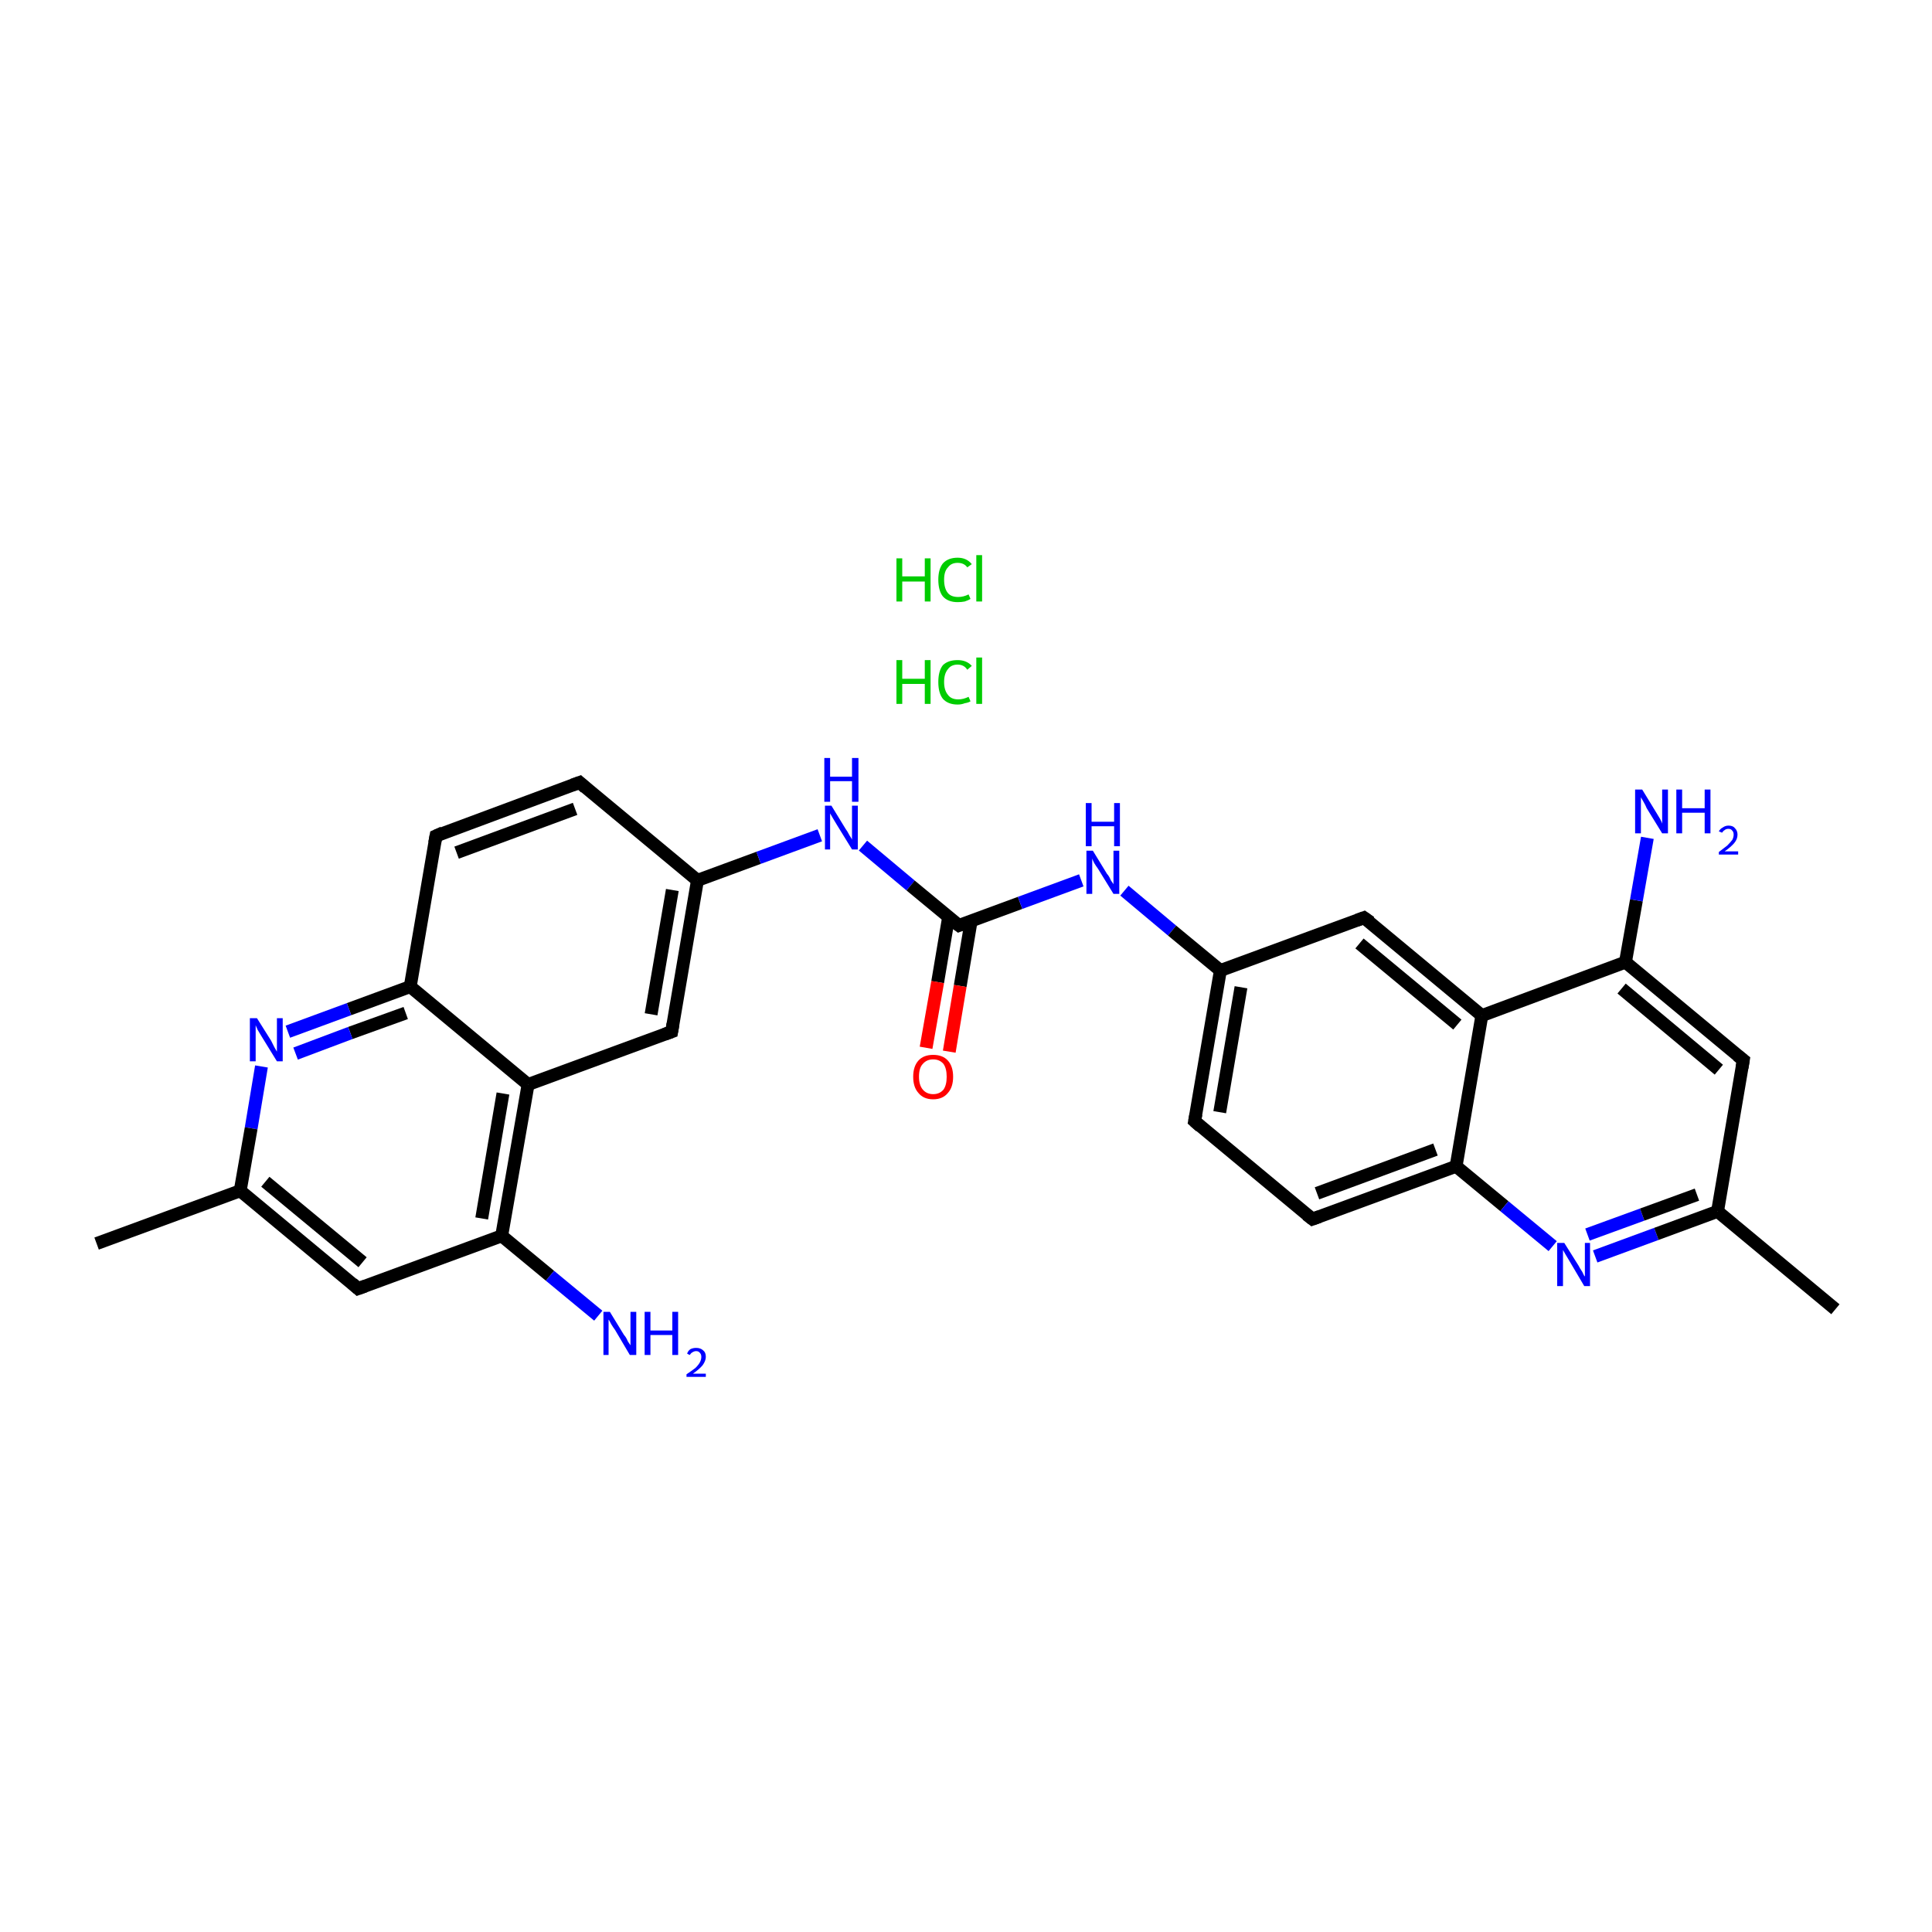 <?xml version='1.0' encoding='iso-8859-1'?>
<svg version='1.1' baseProfile='full'
              xmlns='http://www.w3.org/2000/svg'
                      xmlns:rdkit='http://www.rdkit.org/xml'
                      xmlns:xlink='http://www.w3.org/1999/xlink'
                  xml:space='preserve'
width='300px' height='300px' viewBox='0 0 300 300'>
<!-- END OF HEADER -->
<rect style='opacity:1.0;fill:#FFFFFF;stroke:none' width='300.0' height='300.0' x='0.0' y='0.0'> </rect>
<path class='bond-0 atom-0 atom-1' d='M 15.0,193.1 L 37.3,184.9' style='fill:none;fill-rule:evenodd;stroke:#000000;stroke-width:2.0px;stroke-linecap:butt;stroke-linejoin:miter;stroke-opacity:1' />
<path class='bond-1 atom-1 atom-2' d='M 37.3,184.9 L 55.6,200.1' style='fill:none;fill-rule:evenodd;stroke:#000000;stroke-width:2.0px;stroke-linecap:butt;stroke-linejoin:miter;stroke-opacity:1' />
<path class='bond-1 atom-1 atom-2' d='M 41.2,183.5 L 56.3,196.0' style='fill:none;fill-rule:evenodd;stroke:#000000;stroke-width:2.0px;stroke-linecap:butt;stroke-linejoin:miter;stroke-opacity:1' />
<path class='bond-2 atom-2 atom-3' d='M 55.6,200.1 L 77.9,191.9' style='fill:none;fill-rule:evenodd;stroke:#000000;stroke-width:2.0px;stroke-linecap:butt;stroke-linejoin:miter;stroke-opacity:1' />
<path class='bond-3 atom-3 atom-4' d='M 77.9,191.9 L 85.4,198.1' style='fill:none;fill-rule:evenodd;stroke:#000000;stroke-width:2.0px;stroke-linecap:butt;stroke-linejoin:miter;stroke-opacity:1' />
<path class='bond-3 atom-3 atom-4' d='M 85.4,198.1 L 92.9,204.3' style='fill:none;fill-rule:evenodd;stroke:#0000FF;stroke-width:2.0px;stroke-linecap:butt;stroke-linejoin:miter;stroke-opacity:1' />
<path class='bond-4 atom-3 atom-5' d='M 77.9,191.9 L 82.0,168.4' style='fill:none;fill-rule:evenodd;stroke:#000000;stroke-width:2.0px;stroke-linecap:butt;stroke-linejoin:miter;stroke-opacity:1' />
<path class='bond-4 atom-3 atom-5' d='M 74.8,189.2 L 78.1,169.8' style='fill:none;fill-rule:evenodd;stroke:#000000;stroke-width:2.0px;stroke-linecap:butt;stroke-linejoin:miter;stroke-opacity:1' />
<path class='bond-5 atom-5 atom-6' d='M 82.0,168.4 L 104.3,160.2' style='fill:none;fill-rule:evenodd;stroke:#000000;stroke-width:2.0px;stroke-linecap:butt;stroke-linejoin:miter;stroke-opacity:1' />
<path class='bond-6 atom-6 atom-7' d='M 104.3,160.2 L 108.3,136.7' style='fill:none;fill-rule:evenodd;stroke:#000000;stroke-width:2.0px;stroke-linecap:butt;stroke-linejoin:miter;stroke-opacity:1' />
<path class='bond-6 atom-6 atom-7' d='M 101.1,157.5 L 104.4,138.2' style='fill:none;fill-rule:evenodd;stroke:#000000;stroke-width:2.0px;stroke-linecap:butt;stroke-linejoin:miter;stroke-opacity:1' />
<path class='bond-7 atom-7 atom-8' d='M 108.3,136.7 L 117.8,133.2' style='fill:none;fill-rule:evenodd;stroke:#000000;stroke-width:2.0px;stroke-linecap:butt;stroke-linejoin:miter;stroke-opacity:1' />
<path class='bond-7 atom-7 atom-8' d='M 117.8,133.2 L 127.3,129.7' style='fill:none;fill-rule:evenodd;stroke:#0000FF;stroke-width:2.0px;stroke-linecap:butt;stroke-linejoin:miter;stroke-opacity:1' />
<path class='bond-8 atom-8 atom-9' d='M 134.0,131.3 L 141.4,137.5' style='fill:none;fill-rule:evenodd;stroke:#0000FF;stroke-width:2.0px;stroke-linecap:butt;stroke-linejoin:miter;stroke-opacity:1' />
<path class='bond-8 atom-8 atom-9' d='M 141.4,137.5 L 148.9,143.7' style='fill:none;fill-rule:evenodd;stroke:#000000;stroke-width:2.0px;stroke-linecap:butt;stroke-linejoin:miter;stroke-opacity:1' />
<path class='bond-9 atom-9 atom-10' d='M 147.3,142.4 L 145.6,152.5' style='fill:none;fill-rule:evenodd;stroke:#000000;stroke-width:2.0px;stroke-linecap:butt;stroke-linejoin:miter;stroke-opacity:1' />
<path class='bond-9 atom-9 atom-10' d='M 145.6,152.5 L 143.8,162.7' style='fill:none;fill-rule:evenodd;stroke:#FF0000;stroke-width:2.0px;stroke-linecap:butt;stroke-linejoin:miter;stroke-opacity:1' />
<path class='bond-9 atom-9 atom-10' d='M 150.8,143.0 L 149.1,153.1' style='fill:none;fill-rule:evenodd;stroke:#000000;stroke-width:2.0px;stroke-linecap:butt;stroke-linejoin:miter;stroke-opacity:1' />
<path class='bond-9 atom-9 atom-10' d='M 149.1,153.1 L 147.4,163.3' style='fill:none;fill-rule:evenodd;stroke:#FF0000;stroke-width:2.0px;stroke-linecap:butt;stroke-linejoin:miter;stroke-opacity:1' />
<path class='bond-10 atom-9 atom-11' d='M 148.9,143.7 L 158.4,140.2' style='fill:none;fill-rule:evenodd;stroke:#000000;stroke-width:2.0px;stroke-linecap:butt;stroke-linejoin:miter;stroke-opacity:1' />
<path class='bond-10 atom-9 atom-11' d='M 158.4,140.2 L 167.9,136.7' style='fill:none;fill-rule:evenodd;stroke:#0000FF;stroke-width:2.0px;stroke-linecap:butt;stroke-linejoin:miter;stroke-opacity:1' />
<path class='bond-11 atom-11 atom-12' d='M 174.6,138.3 L 182.0,144.5' style='fill:none;fill-rule:evenodd;stroke:#0000FF;stroke-width:2.0px;stroke-linecap:butt;stroke-linejoin:miter;stroke-opacity:1' />
<path class='bond-11 atom-11 atom-12' d='M 182.0,144.5 L 189.5,150.7' style='fill:none;fill-rule:evenodd;stroke:#000000;stroke-width:2.0px;stroke-linecap:butt;stroke-linejoin:miter;stroke-opacity:1' />
<path class='bond-12 atom-12 atom-13' d='M 189.5,150.7 L 185.5,174.1' style='fill:none;fill-rule:evenodd;stroke:#000000;stroke-width:2.0px;stroke-linecap:butt;stroke-linejoin:miter;stroke-opacity:1' />
<path class='bond-12 atom-12 atom-13' d='M 192.7,153.3 L 189.4,172.7' style='fill:none;fill-rule:evenodd;stroke:#000000;stroke-width:2.0px;stroke-linecap:butt;stroke-linejoin:miter;stroke-opacity:1' />
<path class='bond-13 atom-13 atom-14' d='M 185.5,174.1 L 203.8,189.3' style='fill:none;fill-rule:evenodd;stroke:#000000;stroke-width:2.0px;stroke-linecap:butt;stroke-linejoin:miter;stroke-opacity:1' />
<path class='bond-14 atom-14 atom-15' d='M 203.8,189.3 L 226.1,181.1' style='fill:none;fill-rule:evenodd;stroke:#000000;stroke-width:2.0px;stroke-linecap:butt;stroke-linejoin:miter;stroke-opacity:1' />
<path class='bond-14 atom-14 atom-15' d='M 204.5,185.3 L 222.9,178.5' style='fill:none;fill-rule:evenodd;stroke:#000000;stroke-width:2.0px;stroke-linecap:butt;stroke-linejoin:miter;stroke-opacity:1' />
<path class='bond-15 atom-15 atom-16' d='M 226.1,181.1 L 233.6,187.3' style='fill:none;fill-rule:evenodd;stroke:#000000;stroke-width:2.0px;stroke-linecap:butt;stroke-linejoin:miter;stroke-opacity:1' />
<path class='bond-15 atom-15 atom-16' d='M 233.6,187.3 L 241.1,193.5' style='fill:none;fill-rule:evenodd;stroke:#0000FF;stroke-width:2.0px;stroke-linecap:butt;stroke-linejoin:miter;stroke-opacity:1' />
<path class='bond-16 atom-16 atom-17' d='M 247.7,195.1 L 257.2,191.6' style='fill:none;fill-rule:evenodd;stroke:#0000FF;stroke-width:2.0px;stroke-linecap:butt;stroke-linejoin:miter;stroke-opacity:1' />
<path class='bond-16 atom-16 atom-17' d='M 257.2,191.6 L 266.7,188.1' style='fill:none;fill-rule:evenodd;stroke:#000000;stroke-width:2.0px;stroke-linecap:butt;stroke-linejoin:miter;stroke-opacity:1' />
<path class='bond-16 atom-16 atom-17' d='M 246.5,191.7 L 255.0,188.6' style='fill:none;fill-rule:evenodd;stroke:#0000FF;stroke-width:2.0px;stroke-linecap:butt;stroke-linejoin:miter;stroke-opacity:1' />
<path class='bond-16 atom-16 atom-17' d='M 255.0,188.6 L 263.5,185.5' style='fill:none;fill-rule:evenodd;stroke:#000000;stroke-width:2.0px;stroke-linecap:butt;stroke-linejoin:miter;stroke-opacity:1' />
<path class='bond-17 atom-17 atom-18' d='M 266.7,188.1 L 285.0,203.3' style='fill:none;fill-rule:evenodd;stroke:#000000;stroke-width:2.0px;stroke-linecap:butt;stroke-linejoin:miter;stroke-opacity:1' />
<path class='bond-18 atom-17 atom-19' d='M 266.7,188.1 L 270.7,164.6' style='fill:none;fill-rule:evenodd;stroke:#000000;stroke-width:2.0px;stroke-linecap:butt;stroke-linejoin:miter;stroke-opacity:1' />
<path class='bond-19 atom-19 atom-20' d='M 270.7,164.6 L 252.4,149.4' style='fill:none;fill-rule:evenodd;stroke:#000000;stroke-width:2.0px;stroke-linecap:butt;stroke-linejoin:miter;stroke-opacity:1' />
<path class='bond-19 atom-19 atom-20' d='M 266.9,166.1 L 251.8,153.5' style='fill:none;fill-rule:evenodd;stroke:#000000;stroke-width:2.0px;stroke-linecap:butt;stroke-linejoin:miter;stroke-opacity:1' />
<path class='bond-20 atom-20 atom-21' d='M 252.4,149.4 L 254.1,139.8' style='fill:none;fill-rule:evenodd;stroke:#000000;stroke-width:2.0px;stroke-linecap:butt;stroke-linejoin:miter;stroke-opacity:1' />
<path class='bond-20 atom-20 atom-21' d='M 254.1,139.8 L 255.8,130.1' style='fill:none;fill-rule:evenodd;stroke:#0000FF;stroke-width:2.0px;stroke-linecap:butt;stroke-linejoin:miter;stroke-opacity:1' />
<path class='bond-21 atom-20 atom-22' d='M 252.4,149.4 L 230.1,157.7' style='fill:none;fill-rule:evenodd;stroke:#000000;stroke-width:2.0px;stroke-linecap:butt;stroke-linejoin:miter;stroke-opacity:1' />
<path class='bond-22 atom-22 atom-23' d='M 230.1,157.7 L 211.8,142.5' style='fill:none;fill-rule:evenodd;stroke:#000000;stroke-width:2.0px;stroke-linecap:butt;stroke-linejoin:miter;stroke-opacity:1' />
<path class='bond-22 atom-22 atom-23' d='M 226.3,159.1 L 211.1,146.5' style='fill:none;fill-rule:evenodd;stroke:#000000;stroke-width:2.0px;stroke-linecap:butt;stroke-linejoin:miter;stroke-opacity:1' />
<path class='bond-23 atom-7 atom-24' d='M 108.3,136.7 L 90.0,121.5' style='fill:none;fill-rule:evenodd;stroke:#000000;stroke-width:2.0px;stroke-linecap:butt;stroke-linejoin:miter;stroke-opacity:1' />
<path class='bond-24 atom-24 atom-25' d='M 90.0,121.5 L 67.7,129.8' style='fill:none;fill-rule:evenodd;stroke:#000000;stroke-width:2.0px;stroke-linecap:butt;stroke-linejoin:miter;stroke-opacity:1' />
<path class='bond-24 atom-24 atom-25' d='M 89.3,125.6 L 70.9,132.4' style='fill:none;fill-rule:evenodd;stroke:#000000;stroke-width:2.0px;stroke-linecap:butt;stroke-linejoin:miter;stroke-opacity:1' />
<path class='bond-25 atom-25 atom-26' d='M 67.7,129.8 L 63.7,153.2' style='fill:none;fill-rule:evenodd;stroke:#000000;stroke-width:2.0px;stroke-linecap:butt;stroke-linejoin:miter;stroke-opacity:1' />
<path class='bond-26 atom-26 atom-27' d='M 63.7,153.2 L 54.2,156.7' style='fill:none;fill-rule:evenodd;stroke:#000000;stroke-width:2.0px;stroke-linecap:butt;stroke-linejoin:miter;stroke-opacity:1' />
<path class='bond-26 atom-26 atom-27' d='M 54.2,156.7 L 44.7,160.2' style='fill:none;fill-rule:evenodd;stroke:#0000FF;stroke-width:2.0px;stroke-linecap:butt;stroke-linejoin:miter;stroke-opacity:1' />
<path class='bond-26 atom-26 atom-27' d='M 63.0,157.3 L 54.4,160.4' style='fill:none;fill-rule:evenodd;stroke:#000000;stroke-width:2.0px;stroke-linecap:butt;stroke-linejoin:miter;stroke-opacity:1' />
<path class='bond-26 atom-26 atom-27' d='M 54.4,160.4 L 45.9,163.6' style='fill:none;fill-rule:evenodd;stroke:#0000FF;stroke-width:2.0px;stroke-linecap:butt;stroke-linejoin:miter;stroke-opacity:1' />
<path class='bond-27 atom-27 atom-1' d='M 40.6,165.6 L 39.0,175.2' style='fill:none;fill-rule:evenodd;stroke:#0000FF;stroke-width:2.0px;stroke-linecap:butt;stroke-linejoin:miter;stroke-opacity:1' />
<path class='bond-27 atom-27 atom-1' d='M 39.0,175.2 L 37.3,184.9' style='fill:none;fill-rule:evenodd;stroke:#000000;stroke-width:2.0px;stroke-linecap:butt;stroke-linejoin:miter;stroke-opacity:1' />
<path class='bond-28 atom-26 atom-5' d='M 63.7,153.2 L 82.0,168.4' style='fill:none;fill-rule:evenodd;stroke:#000000;stroke-width:2.0px;stroke-linecap:butt;stroke-linejoin:miter;stroke-opacity:1' />
<path class='bond-29 atom-23 atom-12' d='M 211.8,142.5 L 189.5,150.7' style='fill:none;fill-rule:evenodd;stroke:#000000;stroke-width:2.0px;stroke-linecap:butt;stroke-linejoin:miter;stroke-opacity:1' />
<path class='bond-30 atom-22 atom-15' d='M 230.1,157.7 L 226.1,181.1' style='fill:none;fill-rule:evenodd;stroke:#000000;stroke-width:2.0px;stroke-linecap:butt;stroke-linejoin:miter;stroke-opacity:1' />
<path d='M 54.7,199.3 L 55.6,200.1 L 56.7,199.7' style='fill:none;stroke:#000000;stroke-width:2.0px;stroke-linecap:butt;stroke-linejoin:miter;stroke-miterlimit:10;stroke-opacity:1;' />
<path d='M 103.2,160.6 L 104.3,160.2 L 104.5,159.0' style='fill:none;stroke:#000000;stroke-width:2.0px;stroke-linecap:butt;stroke-linejoin:miter;stroke-miterlimit:10;stroke-opacity:1;' />
<path d='M 148.5,143.4 L 148.9,143.7 L 149.4,143.5' style='fill:none;stroke:#000000;stroke-width:2.0px;stroke-linecap:butt;stroke-linejoin:miter;stroke-miterlimit:10;stroke-opacity:1;' />
<path d='M 185.7,173.0 L 185.5,174.1 L 186.4,174.9' style='fill:none;stroke:#000000;stroke-width:2.0px;stroke-linecap:butt;stroke-linejoin:miter;stroke-miterlimit:10;stroke-opacity:1;' />
<path d='M 202.9,188.6 L 203.8,189.3 L 204.9,188.9' style='fill:none;stroke:#000000;stroke-width:2.0px;stroke-linecap:butt;stroke-linejoin:miter;stroke-miterlimit:10;stroke-opacity:1;' />
<path d='M 270.5,165.8 L 270.7,164.6 L 269.8,163.9' style='fill:none;stroke:#000000;stroke-width:2.0px;stroke-linecap:butt;stroke-linejoin:miter;stroke-miterlimit:10;stroke-opacity:1;' />
<path d='M 212.8,143.2 L 211.8,142.5 L 210.7,142.9' style='fill:none;stroke:#000000;stroke-width:2.0px;stroke-linecap:butt;stroke-linejoin:miter;stroke-miterlimit:10;stroke-opacity:1;' />
<path d='M 90.9,122.3 L 90.0,121.5 L 88.9,121.9' style='fill:none;stroke:#000000;stroke-width:2.0px;stroke-linecap:butt;stroke-linejoin:miter;stroke-miterlimit:10;stroke-opacity:1;' />
<path d='M 68.8,129.3 L 67.7,129.8 L 67.5,130.9' style='fill:none;stroke:#000000;stroke-width:2.0px;stroke-linecap:butt;stroke-linejoin:miter;stroke-miterlimit:10;stroke-opacity:1;' />
<path class='atom-4' d='M 94.7 203.7
L 96.9 207.3
Q 97.2 207.6, 97.5 208.3
Q 97.9 208.9, 97.9 208.9
L 97.9 203.7
L 98.8 203.7
L 98.8 210.4
L 97.8 210.4
L 95.5 206.5
Q 95.2 206.1, 94.9 205.6
Q 94.6 205.0, 94.5 204.9
L 94.5 210.4
L 93.7 210.4
L 93.7 203.7
L 94.7 203.7
' fill='#0000FF'/>
<path class='atom-4' d='M 100.1 203.7
L 101.0 203.7
L 101.0 206.6
L 104.4 206.6
L 104.4 203.7
L 105.3 203.7
L 105.3 210.4
L 104.4 210.4
L 104.4 207.3
L 101.0 207.3
L 101.0 210.4
L 100.1 210.4
L 100.1 203.7
' fill='#0000FF'/>
<path class='atom-4' d='M 106.7 210.2
Q 106.8 209.8, 107.2 209.5
Q 107.6 209.3, 108.1 209.3
Q 108.8 209.3, 109.2 209.7
Q 109.6 210.0, 109.6 210.7
Q 109.6 211.3, 109.1 212.0
Q 108.6 212.6, 107.6 213.3
L 109.6 213.3
L 109.6 213.8
L 106.6 213.8
L 106.6 213.4
Q 107.5 212.8, 108.0 212.4
Q 108.5 211.9, 108.7 211.5
Q 108.9 211.1, 108.9 210.7
Q 108.9 210.3, 108.7 210.1
Q 108.5 209.8, 108.1 209.8
Q 107.8 209.8, 107.5 210.0
Q 107.3 210.1, 107.1 210.4
L 106.7 210.2
' fill='#0000FF'/>
<path class='atom-8' d='M 129.1 125.1
L 131.3 128.7
Q 131.6 129.1, 131.9 129.7
Q 132.3 130.3, 132.3 130.4
L 132.3 125.1
L 133.2 125.1
L 133.2 131.9
L 132.3 131.9
L 129.9 128.0
Q 129.6 127.5, 129.3 127.0
Q 129.0 126.5, 128.9 126.3
L 128.9 131.9
L 128.1 131.9
L 128.1 125.1
L 129.1 125.1
' fill='#0000FF'/>
<path class='atom-8' d='M 128.0 117.7
L 128.9 117.7
L 128.9 120.6
L 132.3 120.6
L 132.3 117.7
L 133.3 117.7
L 133.3 124.5
L 132.3 124.5
L 132.3 121.3
L 128.9 121.3
L 128.9 124.5
L 128.0 124.5
L 128.0 117.7
' fill='#0000FF'/>
<path class='atom-10' d='M 141.8 167.2
Q 141.8 165.6, 142.6 164.7
Q 143.4 163.8, 144.9 163.8
Q 146.4 163.8, 147.2 164.7
Q 148.0 165.6, 148.0 167.2
Q 148.0 168.8, 147.2 169.7
Q 146.4 170.7, 144.9 170.7
Q 143.4 170.7, 142.6 169.7
Q 141.8 168.8, 141.8 167.2
M 144.9 169.9
Q 145.9 169.9, 146.5 169.2
Q 147.0 168.5, 147.0 167.2
Q 147.0 165.9, 146.5 165.2
Q 145.9 164.5, 144.9 164.5
Q 143.9 164.5, 143.3 165.2
Q 142.7 165.8, 142.7 167.2
Q 142.7 168.5, 143.3 169.2
Q 143.9 169.9, 144.9 169.9
' fill='#FF0000'/>
<path class='atom-11' d='M 169.7 132.1
L 171.9 135.7
Q 172.2 136.0, 172.5 136.7
Q 172.9 137.3, 172.9 137.3
L 172.9 132.1
L 173.8 132.1
L 173.8 138.8
L 172.9 138.8
L 170.5 134.9
Q 170.2 134.5, 169.9 134.0
Q 169.6 133.4, 169.6 133.3
L 169.6 138.8
L 168.7 138.8
L 168.7 132.1
L 169.7 132.1
' fill='#0000FF'/>
<path class='atom-11' d='M 168.6 124.7
L 169.5 124.7
L 169.5 127.6
L 173.0 127.6
L 173.0 124.7
L 173.9 124.7
L 173.9 131.4
L 173.0 131.4
L 173.0 128.3
L 169.5 128.3
L 169.5 131.4
L 168.6 131.4
L 168.6 124.7
' fill='#0000FF'/>
<path class='atom-16' d='M 242.9 193.0
L 245.1 196.5
Q 245.3 196.9, 245.7 197.5
Q 246.0 198.2, 246.1 198.2
L 246.1 193.0
L 246.9 193.0
L 246.9 199.7
L 246.0 199.7
L 243.7 195.8
Q 243.4 195.3, 243.1 194.8
Q 242.8 194.3, 242.7 194.1
L 242.7 199.7
L 241.8 199.7
L 241.8 193.0
L 242.9 193.0
' fill='#0000FF'/>
<path class='atom-21' d='M 255.0 122.6
L 257.2 126.2
Q 257.4 126.5, 257.8 127.2
Q 258.1 127.8, 258.1 127.9
L 258.1 122.6
L 259.0 122.6
L 259.0 129.4
L 258.1 129.4
L 255.7 125.5
Q 255.5 125.0, 255.2 124.5
Q 254.9 124.0, 254.8 123.8
L 254.8 129.4
L 253.9 129.4
L 253.9 122.6
L 255.0 122.6
' fill='#0000FF'/>
<path class='atom-21' d='M 260.3 122.6
L 261.2 122.6
L 261.2 125.5
L 264.7 125.5
L 264.7 122.6
L 265.6 122.6
L 265.6 129.4
L 264.7 129.4
L 264.7 126.2
L 261.2 126.2
L 261.2 129.4
L 260.3 129.4
L 260.3 122.6
' fill='#0000FF'/>
<path class='atom-21' d='M 266.9 129.1
Q 267.1 128.7, 267.5 128.5
Q 267.9 128.2, 268.4 128.2
Q 269.1 128.2, 269.4 128.6
Q 269.8 129.0, 269.8 129.6
Q 269.8 130.3, 269.3 130.9
Q 268.8 131.5, 267.8 132.2
L 269.9 132.2
L 269.9 132.7
L 266.9 132.7
L 266.9 132.3
Q 267.7 131.7, 268.2 131.3
Q 268.7 130.8, 269.0 130.4
Q 269.2 130.0, 269.2 129.6
Q 269.2 129.2, 269.0 129.0
Q 268.8 128.7, 268.4 128.7
Q 268.0 128.7, 267.8 128.9
Q 267.6 129.0, 267.4 129.3
L 266.9 129.1
' fill='#0000FF'/>
<path class='atom-27' d='M 39.9 158.1
L 42.1 161.6
Q 42.3 162.0, 42.6 162.6
Q 43.0 163.3, 43.0 163.3
L 43.0 158.1
L 43.9 158.1
L 43.9 164.8
L 43.0 164.8
L 40.6 160.9
Q 40.3 160.4, 40.0 159.9
Q 39.8 159.4, 39.7 159.2
L 39.7 164.8
L 38.8 164.8
L 38.8 158.1
L 39.9 158.1
' fill='#0000FF'/>
<path class='atom-28' d='M 139.2 102.5
L 140.1 102.5
L 140.1 105.4
L 143.6 105.4
L 143.6 102.5
L 144.5 102.5
L 144.5 109.3
L 143.6 109.3
L 143.6 106.2
L 140.1 106.2
L 140.1 109.3
L 139.2 109.3
L 139.2 102.5
' fill='#00CC00'/>
<path class='atom-28' d='M 145.7 105.9
Q 145.7 104.2, 146.4 103.3
Q 147.2 102.5, 148.7 102.5
Q 150.1 102.5, 150.9 103.4
L 150.2 104.0
Q 149.7 103.2, 148.7 103.2
Q 147.7 103.2, 147.2 103.9
Q 146.6 104.6, 146.6 105.9
Q 146.6 107.2, 147.2 107.9
Q 147.7 108.6, 148.8 108.6
Q 149.6 108.6, 150.4 108.2
L 150.7 108.9
Q 150.4 109.1, 149.8 109.2
Q 149.3 109.4, 148.7 109.4
Q 147.2 109.4, 146.4 108.5
Q 145.7 107.6, 145.7 105.9
' fill='#00CC00'/>
<path class='atom-28' d='M 151.6 102.1
L 152.5 102.1
L 152.5 109.3
L 151.6 109.3
L 151.6 102.1
' fill='#00CC00'/>
<path class='atom-29' d='M 139.2 86.7
L 140.1 86.7
L 140.1 89.5
L 143.6 89.5
L 143.6 86.7
L 144.5 86.7
L 144.5 93.4
L 143.6 93.4
L 143.6 90.3
L 140.1 90.3
L 140.1 93.4
L 139.2 93.4
L 139.2 86.7
' fill='#00CC00'/>
<path class='atom-29' d='M 145.7 90.0
Q 145.7 88.4, 146.4 87.5
Q 147.2 86.6, 148.7 86.6
Q 150.1 86.6, 150.9 87.6
L 150.2 88.1
Q 149.7 87.4, 148.7 87.4
Q 147.7 87.4, 147.2 88.1
Q 146.6 88.7, 146.6 90.0
Q 146.6 91.4, 147.2 92.1
Q 147.7 92.7, 148.8 92.7
Q 149.6 92.7, 150.4 92.3
L 150.7 93.0
Q 150.4 93.2, 149.8 93.4
Q 149.3 93.5, 148.7 93.5
Q 147.2 93.5, 146.4 92.6
Q 145.7 91.7, 145.7 90.0
' fill='#00CC00'/>
<path class='atom-29' d='M 151.6 86.2
L 152.5 86.2
L 152.5 93.4
L 151.6 93.4
L 151.6 86.2
' fill='#00CC00'/>
</svg>
